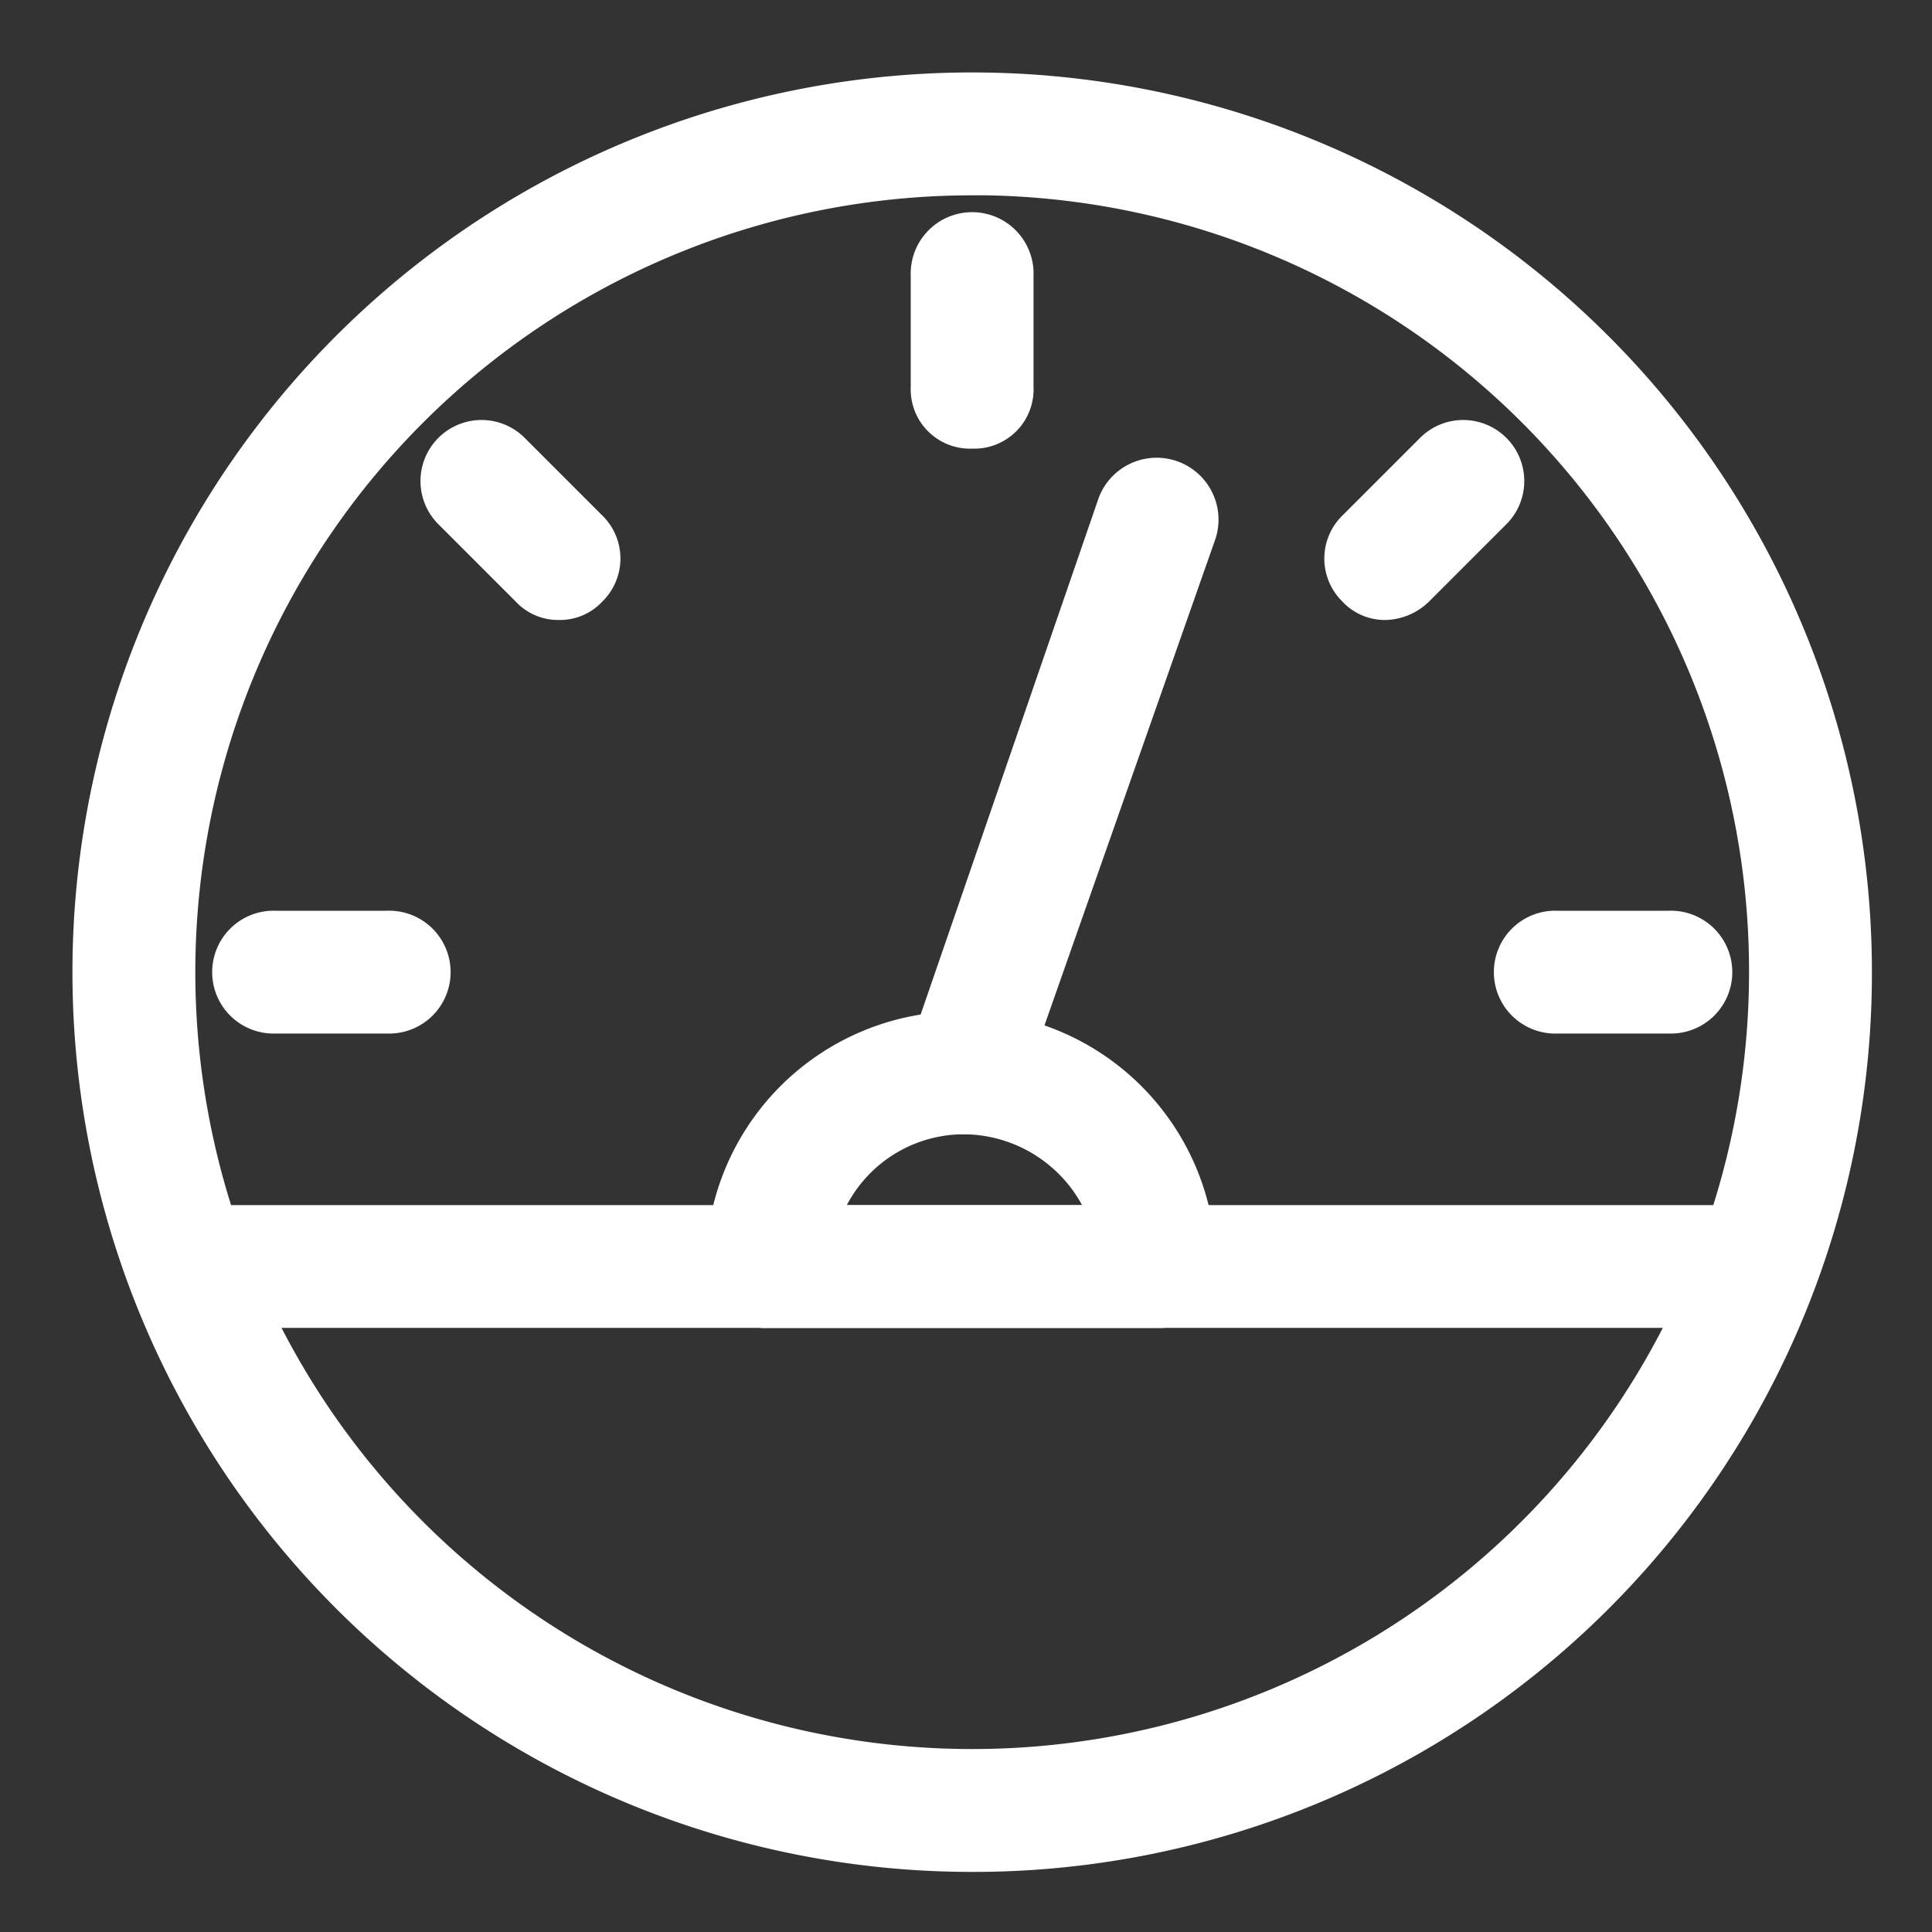 <svg xmlns="http://www.w3.org/2000/svg" width="20" height="20" viewBox="0 0 20 20">
  <rect x="0" y="0" width="20" height="20" fill="#333333" stroke="none"/>
  <g id="Group_117064" data-name="Group 117064" transform="translate(-50 -1387)">
    <rect id="Rectangle_22824" data-name="Rectangle 22824" width="20" height="20" transform="translate(50 1387)" fill="#c1c1c1" opacity="0"/>
    <g id="Group_117063" data-name="Group 117063" transform="translate(51 1388)">
      <path id="Path_183104" data-name="Path 183104" d="M9.564,18.628a9.064,9.064,0,1,1,9.064-9.064A9.053,9.053,0,0,1,9.564,18.628Zm0-17.356a8.292,8.292,0,1,0,8.292,8.292A8.28,8.28,0,0,0,9.564,1.271Z" transform="translate(-0.5 -0.5)" fill="#fff" stroke="#fff" stroke-width="0.5"/>
      <path id="Path_183105" data-name="Path 183105" d="M18.415,31.671H2.486a.386.386,0,1,1,0-.771H18.415a.386.386,0,1,1,0,.771Z" transform="translate(-1.483 -19.175)" fill="#fff" stroke="#fff" stroke-width="0.5"/>
      <path id="Path_183106" data-name="Path 183106" d="M21.935,28.477h-4.05a.364.364,0,0,1-.386-.386,2.391,2.391,0,1,1,4.783,0A.336.336,0,0,1,21.935,28.477Zm-3.587-.771h3.163a1.654,1.654,0,0,0-1.581-1.234A1.62,1.62,0,0,0,18.349,27.706Z" transform="translate(-10.943 -15.98)" fill="#fff" stroke="#fff" stroke-width="0.5"/>
      <path id="Path_183107" data-name="Path 183107" d="M23.386,6.228A.364.364,0,0,1,23,5.843V4.686a.386.386,0,1,1,.771,0V5.843A.364.364,0,0,1,23.386,6.228Z" transform="translate(-14.322 -2.834)" fill="#fff" stroke="#fff" stroke-width="0.5"/>
      <g id="Group_117059" data-name="Group 117059" transform="translate(1.466 8.678)">
        <path id="Path_183108" data-name="Path 183108" d="M40.243,23.771H39.086a.386.386,0,1,1,0-.771h1.157a.386.386,0,1,1,0,.771Z" transform="translate(-25.432 -23)" fill="#fff" stroke="#fff" stroke-width="0.5"/>
        <path id="Path_183109" data-name="Path 183109" d="M5.843,23.771H4.686a.386.386,0,1,1,0-.771H5.843a.386.386,0,1,1,0,.771Z" transform="translate(-4.3 -23)" fill="#fff" stroke="#fff" stroke-width="0.5"/>
      </g>
      <path id="Path_183110" data-name="Path 183110" d="M34.486,11.381a.35.35,0,0,1-.27-.116.373.373,0,0,1,0-.54l.81-.81a.382.382,0,0,1,.54.54l-.81.81A.417.417,0,0,1,34.486,11.381Z" transform="translate(-21.141 -6.213)" fill="#fff" stroke="#fff" stroke-width="0.5"/>
      <path id="Path_183111" data-name="Path 183111" d="M11,11.381a.35.35,0,0,1-.27-.116l-.81-.81a.382.382,0,0,1,.54-.54l.81.81a.373.373,0,0,1,0,.54A.35.35,0,0,1,11,11.381Z" transform="translate(-6.213 -6.213)" fill="#fff" stroke="#fff" stroke-width="0.5"/>
      <path id="Path_183112" data-name="Path 183112" d="M23.209,17.341a.142.142,0,0,1-.116-.039.4.4,0,0,1-.231-.5l1.967-5.708a.39.39,0,1,1,.733.27l-2.006,5.708A.37.37,0,0,1,23.209,17.341Z" transform="translate(-14.222 -6.85)" fill="#fff" stroke="#fff" stroke-width="0.5"/>
    </g>
  </g>
</svg>
